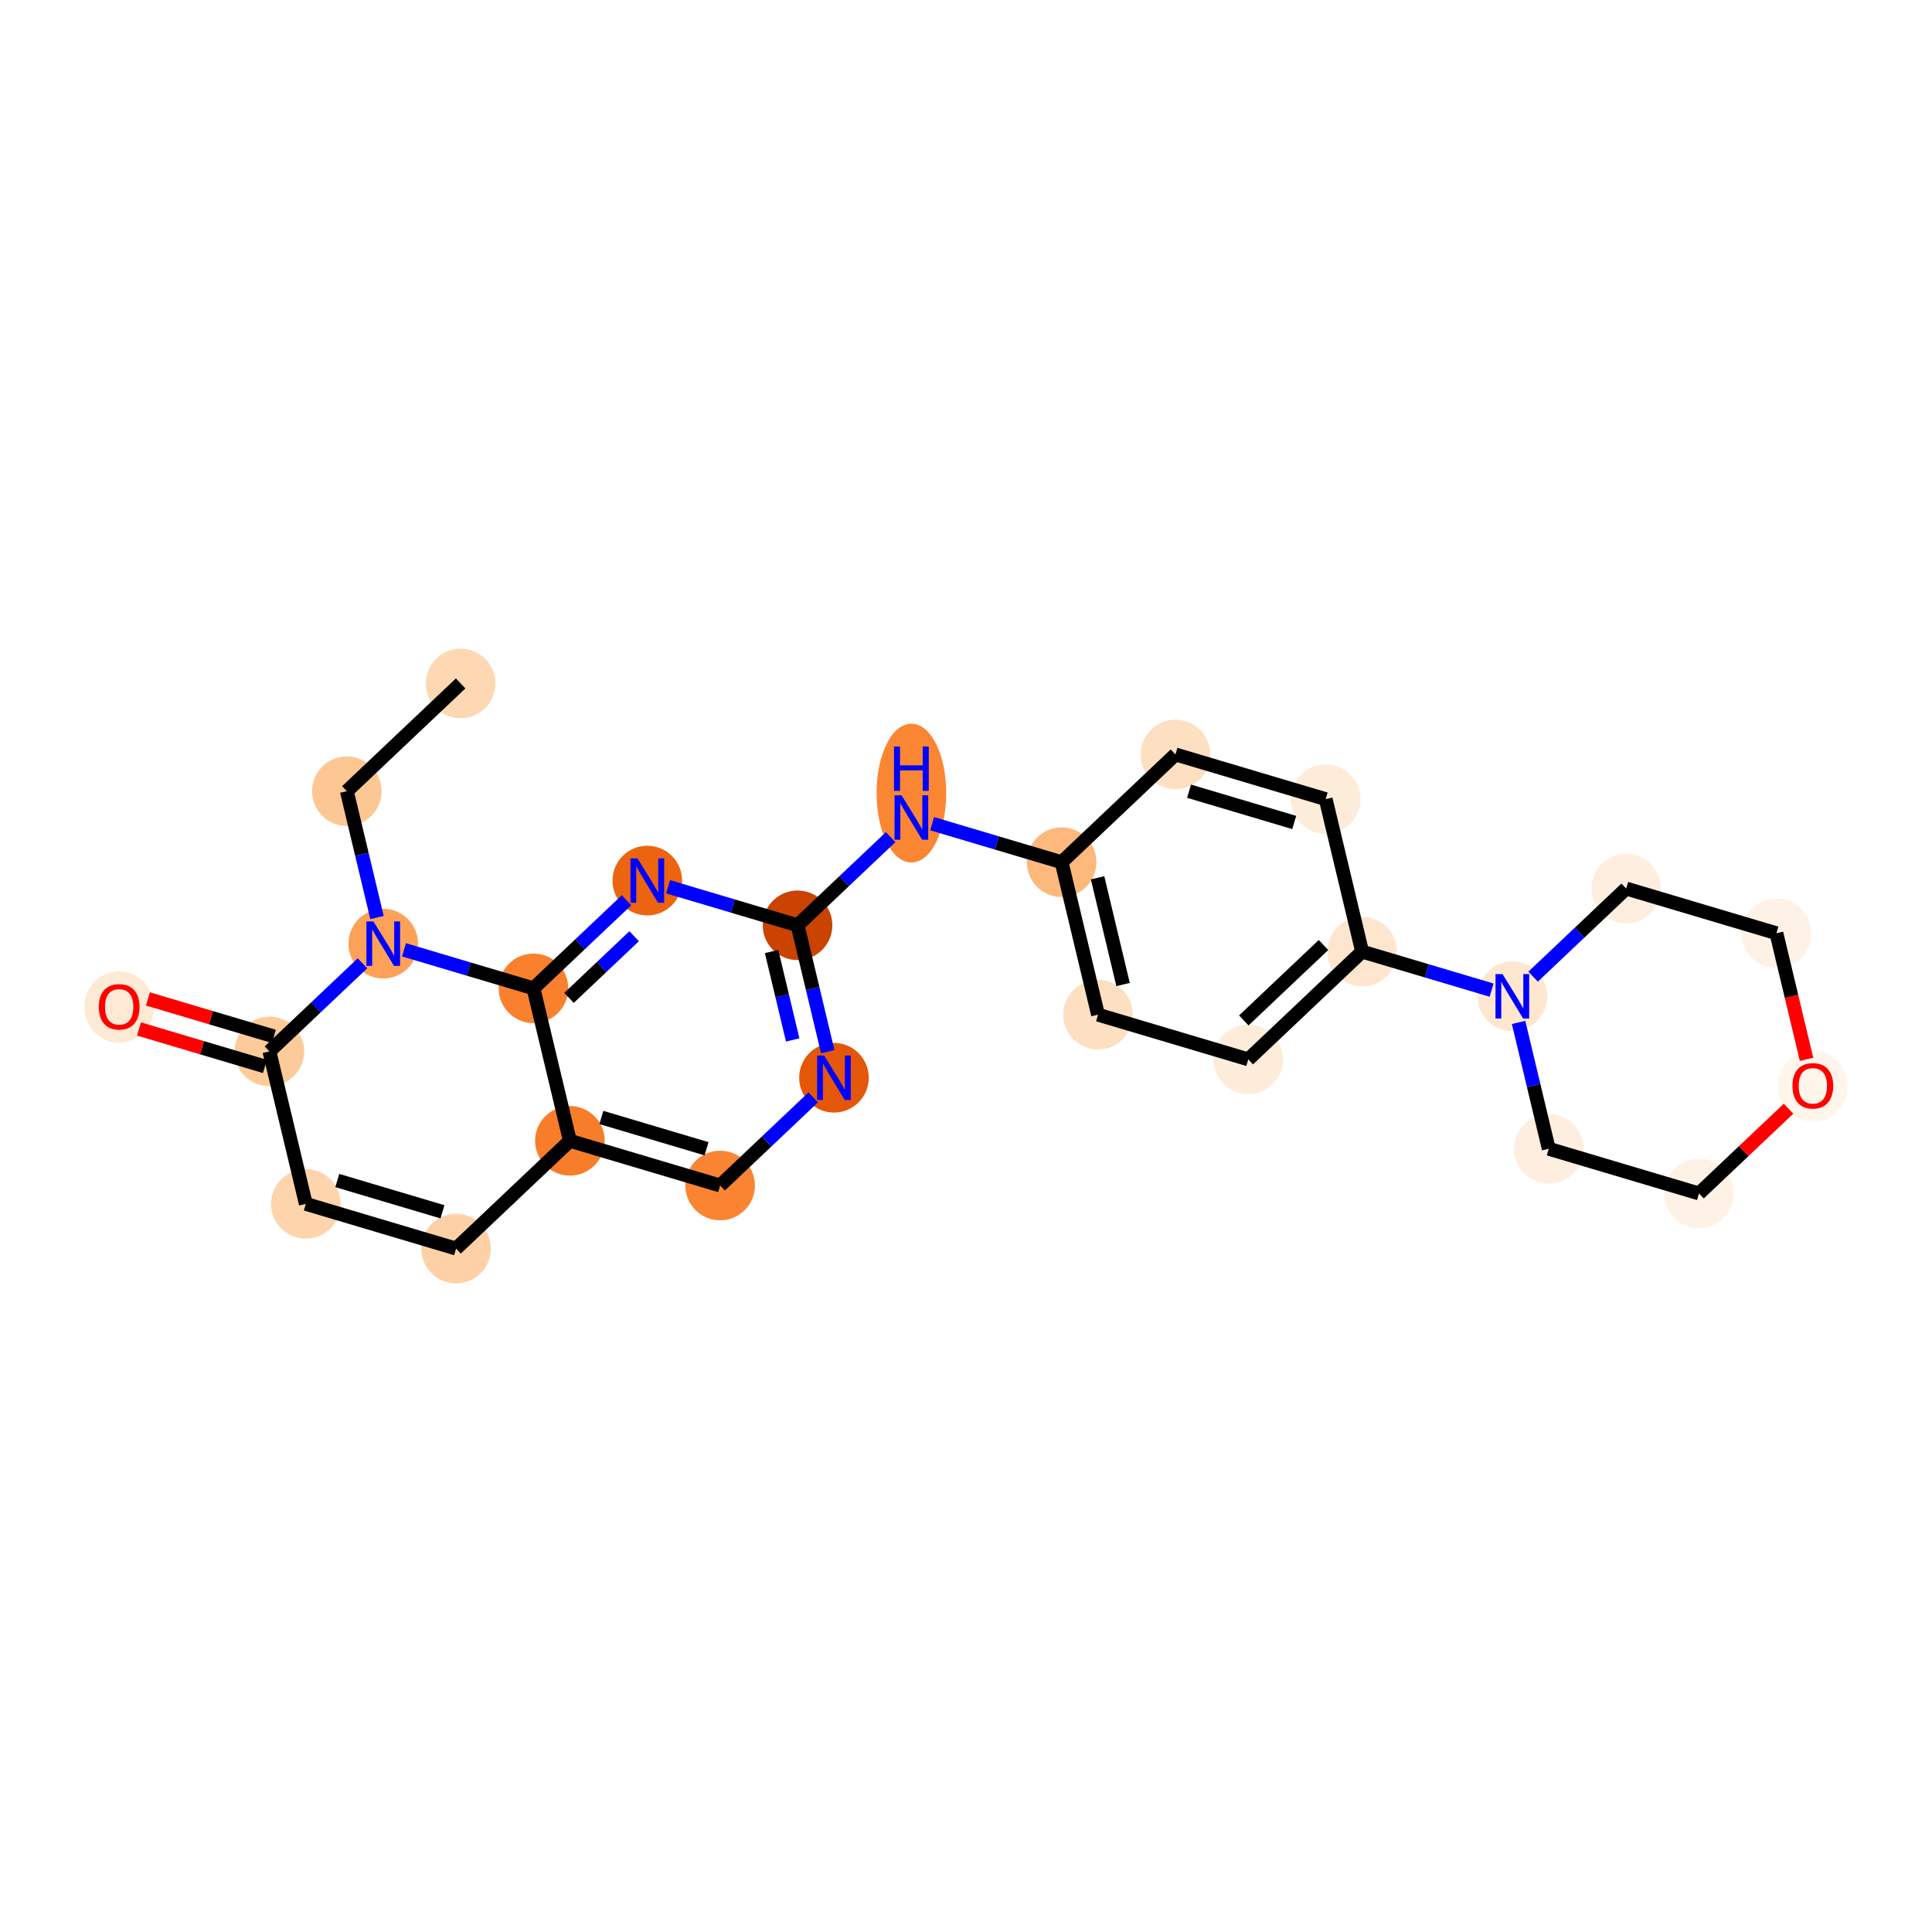 <?xml version='1.0' encoding='iso-8859-1'?>
<svg version='1.1' baseProfile='full'
              xmlns='http://www.w3.org/2000/svg'
                      xmlns:rdkit='http://www.rdkit.org/xml'
                      xmlns:xlink='http://www.w3.org/1999/xlink'
                  xml:space='preserve'
width='280px' height='280px' viewBox='0 0 280 280'>
<!-- END OF HEADER -->
<rect style='opacity:1.0;fill:#FFFFFF;stroke:none' width='280' height='280' x='0' y='0'> </rect>
<ellipse cx='66.762' cy='99.047' rx='4.543' ry='4.543'  style='fill:#FDD8B2;fill-rule:evenodd;stroke:#FDD8B2;stroke-width:1.0px;stroke-linecap:butt;stroke-linejoin:miter;stroke-opacity:1' />
<ellipse cx='50.265' cy='114.665' rx='4.543' ry='4.543'  style='fill:#FDC793;fill-rule:evenodd;stroke:#FDC793;stroke-width:1.0px;stroke-linecap:butt;stroke-linejoin:miter;stroke-opacity:1' />
<ellipse cx='55.542' cy='136.761' rx='4.543' ry='4.549'  style='fill:#FDA158;fill-rule:evenodd;stroke:#FDA158;stroke-width:1.0px;stroke-linecap:butt;stroke-linejoin:miter;stroke-opacity:1' />
<ellipse cx='39.045' cy='152.379' rx='4.543' ry='4.543'  style='fill:#FDCB9A;fill-rule:evenodd;stroke:#FDCB9A;stroke-width:1.0px;stroke-linecap:butt;stroke-linejoin:miter;stroke-opacity:1' />
<ellipse cx='17.271' cy='145.951' rx='4.543' ry='4.671'  style='fill:#FEE9D4;fill-rule:evenodd;stroke:#FEE9D4;stroke-width:1.0px;stroke-linecap:butt;stroke-linejoin:miter;stroke-opacity:1' />
<ellipse cx='44.322' cy='174.475' rx='4.543' ry='4.543'  style='fill:#FDD4AB;fill-rule:evenodd;stroke:#FDD4AB;stroke-width:1.0px;stroke-linecap:butt;stroke-linejoin:miter;stroke-opacity:1' />
<ellipse cx='66.096' cy='180.953' rx='4.543' ry='4.543'  style='fill:#FDD1A5;fill-rule:evenodd;stroke:#FDD1A5;stroke-width:1.0px;stroke-linecap:butt;stroke-linejoin:miter;stroke-opacity:1' />
<ellipse cx='82.593' cy='165.335' rx='4.543' ry='4.543'  style='fill:#F77D2A;fill-rule:evenodd;stroke:#F77D2A;stroke-width:1.0px;stroke-linecap:butt;stroke-linejoin:miter;stroke-opacity:1' />
<ellipse cx='104.367' cy='171.813' rx='4.543' ry='4.543'  style='fill:#FA8432;fill-rule:evenodd;stroke:#FA8432;stroke-width:1.0px;stroke-linecap:butt;stroke-linejoin:miter;stroke-opacity:1' />
<ellipse cx='120.864' cy='156.194' rx='4.543' ry='4.549'  style='fill:#E45709;fill-rule:evenodd;stroke:#E45709;stroke-width:1.0px;stroke-linecap:butt;stroke-linejoin:miter;stroke-opacity:1' />
<ellipse cx='115.587' cy='134.099' rx='4.543' ry='4.543'  style='fill:#CB4301;fill-rule:evenodd;stroke:#CB4301;stroke-width:1.0px;stroke-linecap:butt;stroke-linejoin:miter;stroke-opacity:1' />
<ellipse cx='132.084' cy='114.942' rx='4.543' ry='9.553'  style='fill:#FA8634;fill-rule:evenodd;stroke:#FA8634;stroke-width:1.0px;stroke-linecap:butt;stroke-linejoin:miter;stroke-opacity:1' />
<ellipse cx='153.858' cy='124.958' rx='4.543' ry='4.543'  style='fill:#FDB87B;fill-rule:evenodd;stroke:#FDB87B;stroke-width:1.0px;stroke-linecap:butt;stroke-linejoin:miter;stroke-opacity:1' />
<ellipse cx='159.136' cy='147.054' rx='4.543' ry='4.543'  style='fill:#FDDFC1;fill-rule:evenodd;stroke:#FDDFC1;stroke-width:1.0px;stroke-linecap:butt;stroke-linejoin:miter;stroke-opacity:1' />
<ellipse cx='180.91' cy='153.532' rx='4.543' ry='4.543'  style='fill:#FEECDA;fill-rule:evenodd;stroke:#FEECDA;stroke-width:1.0px;stroke-linecap:butt;stroke-linejoin:miter;stroke-opacity:1' />
<ellipse cx='197.407' cy='137.914' rx='4.543' ry='4.543'  style='fill:#FEE6CE;fill-rule:evenodd;stroke:#FEE6CE;stroke-width:1.0px;stroke-linecap:butt;stroke-linejoin:miter;stroke-opacity:1' />
<ellipse cx='219.181' cy='144.392' rx='4.543' ry='4.549'  style='fill:#FEE6CF;fill-rule:evenodd;stroke:#FEE6CF;stroke-width:1.0px;stroke-linecap:butt;stroke-linejoin:miter;stroke-opacity:1' />
<ellipse cx='224.458' cy='166.488' rx='4.543' ry='4.543'  style='fill:#FEEEDF;fill-rule:evenodd;stroke:#FEEEDF;stroke-width:1.0px;stroke-linecap:butt;stroke-linejoin:miter;stroke-opacity:1' />
<ellipse cx='246.232' cy='172.965' rx='4.543' ry='4.543'  style='fill:#FEF2E6;fill-rule:evenodd;stroke:#FEF2E6;stroke-width:1.0px;stroke-linecap:butt;stroke-linejoin:miter;stroke-opacity:1' />
<ellipse cx='262.729' cy='157.397' rx='4.543' ry='4.671'  style='fill:#FFF5EB;fill-rule:evenodd;stroke:#FFF5EB;stroke-width:1.0px;stroke-linecap:butt;stroke-linejoin:miter;stroke-opacity:1' />
<ellipse cx='257.452' cy='135.251' rx='4.543' ry='4.543'  style='fill:#FEF2E6;fill-rule:evenodd;stroke:#FEF2E6;stroke-width:1.0px;stroke-linecap:butt;stroke-linejoin:miter;stroke-opacity:1' />
<ellipse cx='235.678' cy='128.774' rx='4.543' ry='4.543'  style='fill:#FEEEDF;fill-rule:evenodd;stroke:#FEEEDF;stroke-width:1.0px;stroke-linecap:butt;stroke-linejoin:miter;stroke-opacity:1' />
<ellipse cx='192.13' cy='115.818' rx='4.543' ry='4.543'  style='fill:#FEECDA;fill-rule:evenodd;stroke:#FEECDA;stroke-width:1.0px;stroke-linecap:butt;stroke-linejoin:miter;stroke-opacity:1' />
<ellipse cx='170.355' cy='109.34' rx='4.543' ry='4.543'  style='fill:#FDDFC1;fill-rule:evenodd;stroke:#FDDFC1;stroke-width:1.0px;stroke-linecap:butt;stroke-linejoin:miter;stroke-opacity:1' />
<ellipse cx='93.813' cy='127.621' rx='4.543' ry='4.549'  style='fill:#ED6410;fill-rule:evenodd;stroke:#ED6410;stroke-width:1.0px;stroke-linecap:butt;stroke-linejoin:miter;stroke-opacity:1' />
<ellipse cx='77.316' cy='143.239' rx='4.543' ry='4.543'  style='fill:#F9812E;fill-rule:evenodd;stroke:#F9812E;stroke-width:1.0px;stroke-linecap:butt;stroke-linejoin:miter;stroke-opacity:1' />
<path class='bond-0 atom-0 atom-1' d='M 66.762,99.047 L 50.265,114.665' style='fill:none;fill-rule:evenodd;stroke:#000000;stroke-width:2.0px;stroke-linecap:butt;stroke-linejoin:miter;stroke-opacity:1' />
<path class='bond-1 atom-1 atom-2' d='M 50.265,114.665 L 52.451,123.821' style='fill:none;fill-rule:evenodd;stroke:#000000;stroke-width:2.0px;stroke-linecap:butt;stroke-linejoin:miter;stroke-opacity:1' />
<path class='bond-1 atom-1 atom-2' d='M 52.451,123.821 L 54.638,132.976' style='fill:none;fill-rule:evenodd;stroke:#0000FF;stroke-width:2.0px;stroke-linecap:butt;stroke-linejoin:miter;stroke-opacity:1' />
<path class='bond-2 atom-2 atom-3' d='M 52.534,139.609 L 45.789,145.994' style='fill:none;fill-rule:evenodd;stroke:#0000FF;stroke-width:2.0px;stroke-linecap:butt;stroke-linejoin:miter;stroke-opacity:1' />
<path class='bond-2 atom-2 atom-3' d='M 45.789,145.994 L 39.045,152.379' style='fill:none;fill-rule:evenodd;stroke:#000000;stroke-width:2.0px;stroke-linecap:butt;stroke-linejoin:miter;stroke-opacity:1' />
<path class='bond-25 atom-25 atom-2' d='M 77.316,143.239 L 67.933,140.447' style='fill:none;fill-rule:evenodd;stroke:#000000;stroke-width:2.0px;stroke-linecap:butt;stroke-linejoin:miter;stroke-opacity:1' />
<path class='bond-25 atom-25 atom-2' d='M 67.933,140.447 L 58.55,137.656' style='fill:none;fill-rule:evenodd;stroke:#0000FF;stroke-width:2.0px;stroke-linecap:butt;stroke-linejoin:miter;stroke-opacity:1' />
<path class='bond-3 atom-3 atom-4' d='M 39.693,150.202 L 30.566,147.487' style='fill:none;fill-rule:evenodd;stroke:#000000;stroke-width:2.0px;stroke-linecap:butt;stroke-linejoin:miter;stroke-opacity:1' />
<path class='bond-3 atom-3 atom-4' d='M 30.566,147.487 L 21.44,144.772' style='fill:none;fill-rule:evenodd;stroke:#FF0000;stroke-width:2.0px;stroke-linecap:butt;stroke-linejoin:miter;stroke-opacity:1' />
<path class='bond-3 atom-3 atom-4' d='M 38.397,154.557 L 29.271,151.841' style='fill:none;fill-rule:evenodd;stroke:#000000;stroke-width:2.0px;stroke-linecap:butt;stroke-linejoin:miter;stroke-opacity:1' />
<path class='bond-3 atom-3 atom-4' d='M 29.271,151.841 L 20.144,149.126' style='fill:none;fill-rule:evenodd;stroke:#FF0000;stroke-width:2.0px;stroke-linecap:butt;stroke-linejoin:miter;stroke-opacity:1' />
<path class='bond-4 atom-3 atom-5' d='M 39.045,152.379 L 44.322,174.475' style='fill:none;fill-rule:evenodd;stroke:#000000;stroke-width:2.0px;stroke-linecap:butt;stroke-linejoin:miter;stroke-opacity:1' />
<path class='bond-5 atom-5 atom-6' d='M 44.322,174.475 L 66.096,180.953' style='fill:none;fill-rule:evenodd;stroke:#000000;stroke-width:2.0px;stroke-linecap:butt;stroke-linejoin:miter;stroke-opacity:1' />
<path class='bond-5 atom-5 atom-6' d='M 48.884,171.092 L 64.126,175.626' style='fill:none;fill-rule:evenodd;stroke:#000000;stroke-width:2.0px;stroke-linecap:butt;stroke-linejoin:miter;stroke-opacity:1' />
<path class='bond-6 atom-6 atom-7' d='M 66.096,180.953 L 82.593,165.335' style='fill:none;fill-rule:evenodd;stroke:#000000;stroke-width:2.0px;stroke-linecap:butt;stroke-linejoin:miter;stroke-opacity:1' />
<path class='bond-7 atom-7 atom-8' d='M 82.593,165.335 L 104.367,171.813' style='fill:none;fill-rule:evenodd;stroke:#000000;stroke-width:2.0px;stroke-linecap:butt;stroke-linejoin:miter;stroke-opacity:1' />
<path class='bond-7 atom-7 atom-8' d='M 87.155,161.952 L 102.397,166.486' style='fill:none;fill-rule:evenodd;stroke:#000000;stroke-width:2.0px;stroke-linecap:butt;stroke-linejoin:miter;stroke-opacity:1' />
<path class='bond-26 atom-25 atom-7' d='M 77.316,143.239 L 82.593,165.335' style='fill:none;fill-rule:evenodd;stroke:#000000;stroke-width:2.0px;stroke-linecap:butt;stroke-linejoin:miter;stroke-opacity:1' />
<path class='bond-8 atom-8 atom-9' d='M 104.367,171.813 L 111.112,165.427' style='fill:none;fill-rule:evenodd;stroke:#000000;stroke-width:2.0px;stroke-linecap:butt;stroke-linejoin:miter;stroke-opacity:1' />
<path class='bond-8 atom-8 atom-9' d='M 111.112,165.427 L 117.857,159.042' style='fill:none;fill-rule:evenodd;stroke:#0000FF;stroke-width:2.0px;stroke-linecap:butt;stroke-linejoin:miter;stroke-opacity:1' />
<path class='bond-9 atom-9 atom-10' d='M 119.961,152.41 L 117.774,143.254' style='fill:none;fill-rule:evenodd;stroke:#0000FF;stroke-width:2.0px;stroke-linecap:butt;stroke-linejoin:miter;stroke-opacity:1' />
<path class='bond-9 atom-9 atom-10' d='M 117.774,143.254 L 115.587,134.099' style='fill:none;fill-rule:evenodd;stroke:#000000;stroke-width:2.0px;stroke-linecap:butt;stroke-linejoin:miter;stroke-opacity:1' />
<path class='bond-9 atom-9 atom-10' d='M 114.885,150.719 L 113.355,144.31' style='fill:none;fill-rule:evenodd;stroke:#0000FF;stroke-width:2.0px;stroke-linecap:butt;stroke-linejoin:miter;stroke-opacity:1' />
<path class='bond-9 atom-9 atom-10' d='M 113.355,144.31 L 111.824,137.901' style='fill:none;fill-rule:evenodd;stroke:#000000;stroke-width:2.0px;stroke-linecap:butt;stroke-linejoin:miter;stroke-opacity:1' />
<path class='bond-10 atom-10 atom-11' d='M 115.587,134.099 L 122.332,127.713' style='fill:none;fill-rule:evenodd;stroke:#000000;stroke-width:2.0px;stroke-linecap:butt;stroke-linejoin:miter;stroke-opacity:1' />
<path class='bond-10 atom-10 atom-11' d='M 122.332,127.713 L 129.077,121.328' style='fill:none;fill-rule:evenodd;stroke:#0000FF;stroke-width:2.0px;stroke-linecap:butt;stroke-linejoin:miter;stroke-opacity:1' />
<path class='bond-23 atom-10 atom-24' d='M 115.587,134.099 L 106.204,131.307' style='fill:none;fill-rule:evenodd;stroke:#000000;stroke-width:2.0px;stroke-linecap:butt;stroke-linejoin:miter;stroke-opacity:1' />
<path class='bond-23 atom-10 atom-24' d='M 106.204,131.307 L 96.821,128.516' style='fill:none;fill-rule:evenodd;stroke:#0000FF;stroke-width:2.0px;stroke-linecap:butt;stroke-linejoin:miter;stroke-opacity:1' />
<path class='bond-11 atom-11 atom-12' d='M 135.092,119.375 L 144.475,122.167' style='fill:none;fill-rule:evenodd;stroke:#0000FF;stroke-width:2.0px;stroke-linecap:butt;stroke-linejoin:miter;stroke-opacity:1' />
<path class='bond-11 atom-11 atom-12' d='M 144.475,122.167 L 153.858,124.958' style='fill:none;fill-rule:evenodd;stroke:#000000;stroke-width:2.0px;stroke-linecap:butt;stroke-linejoin:miter;stroke-opacity:1' />
<path class='bond-12 atom-12 atom-13' d='M 153.858,124.958 L 159.136,147.054' style='fill:none;fill-rule:evenodd;stroke:#000000;stroke-width:2.0px;stroke-linecap:butt;stroke-linejoin:miter;stroke-opacity:1' />
<path class='bond-12 atom-12 atom-13' d='M 159.069,127.217 L 162.763,142.684' style='fill:none;fill-rule:evenodd;stroke:#000000;stroke-width:2.0px;stroke-linecap:butt;stroke-linejoin:miter;stroke-opacity:1' />
<path class='bond-27 atom-23 atom-12' d='M 170.355,109.34 L 153.858,124.958' style='fill:none;fill-rule:evenodd;stroke:#000000;stroke-width:2.0px;stroke-linecap:butt;stroke-linejoin:miter;stroke-opacity:1' />
<path class='bond-13 atom-13 atom-14' d='M 159.136,147.054 L 180.91,153.532' style='fill:none;fill-rule:evenodd;stroke:#000000;stroke-width:2.0px;stroke-linecap:butt;stroke-linejoin:miter;stroke-opacity:1' />
<path class='bond-14 atom-14 atom-15' d='M 180.91,153.532 L 197.407,137.914' style='fill:none;fill-rule:evenodd;stroke:#000000;stroke-width:2.0px;stroke-linecap:butt;stroke-linejoin:miter;stroke-opacity:1' />
<path class='bond-14 atom-14 atom-15' d='M 180.261,147.89 L 191.809,136.957' style='fill:none;fill-rule:evenodd;stroke:#000000;stroke-width:2.0px;stroke-linecap:butt;stroke-linejoin:miter;stroke-opacity:1' />
<path class='bond-15 atom-15 atom-16' d='M 197.407,137.914 L 206.79,140.705' style='fill:none;fill-rule:evenodd;stroke:#000000;stroke-width:2.0px;stroke-linecap:butt;stroke-linejoin:miter;stroke-opacity:1' />
<path class='bond-15 atom-15 atom-16' d='M 206.79,140.705 L 216.173,143.497' style='fill:none;fill-rule:evenodd;stroke:#0000FF;stroke-width:2.0px;stroke-linecap:butt;stroke-linejoin:miter;stroke-opacity:1' />
<path class='bond-21 atom-15 atom-22' d='M 197.407,137.914 L 192.13,115.818' style='fill:none;fill-rule:evenodd;stroke:#000000;stroke-width:2.0px;stroke-linecap:butt;stroke-linejoin:miter;stroke-opacity:1' />
<path class='bond-16 atom-16 atom-17' d='M 220.085,148.176 L 222.271,157.332' style='fill:none;fill-rule:evenodd;stroke:#0000FF;stroke-width:2.0px;stroke-linecap:butt;stroke-linejoin:miter;stroke-opacity:1' />
<path class='bond-16 atom-16 atom-17' d='M 222.271,157.332 L 224.458,166.488' style='fill:none;fill-rule:evenodd;stroke:#000000;stroke-width:2.0px;stroke-linecap:butt;stroke-linejoin:miter;stroke-opacity:1' />
<path class='bond-28 atom-21 atom-16' d='M 235.678,128.774 L 228.933,135.159' style='fill:none;fill-rule:evenodd;stroke:#000000;stroke-width:2.0px;stroke-linecap:butt;stroke-linejoin:miter;stroke-opacity:1' />
<path class='bond-28 atom-21 atom-16' d='M 228.933,135.159 L 222.189,141.544' style='fill:none;fill-rule:evenodd;stroke:#0000FF;stroke-width:2.0px;stroke-linecap:butt;stroke-linejoin:miter;stroke-opacity:1' />
<path class='bond-17 atom-17 atom-18' d='M 224.458,166.488 L 246.232,172.965' style='fill:none;fill-rule:evenodd;stroke:#000000;stroke-width:2.0px;stroke-linecap:butt;stroke-linejoin:miter;stroke-opacity:1' />
<path class='bond-18 atom-18 atom-19' d='M 246.232,172.965 L 252.72,166.823' style='fill:none;fill-rule:evenodd;stroke:#000000;stroke-width:2.0px;stroke-linecap:butt;stroke-linejoin:miter;stroke-opacity:1' />
<path class='bond-18 atom-18 atom-19' d='M 252.72,166.823 L 259.208,160.681' style='fill:none;fill-rule:evenodd;stroke:#FF0000;stroke-width:2.0px;stroke-linecap:butt;stroke-linejoin:miter;stroke-opacity:1' />
<path class='bond-19 atom-19 atom-20' d='M 261.817,153.526 L 259.634,144.389' style='fill:none;fill-rule:evenodd;stroke:#FF0000;stroke-width:2.0px;stroke-linecap:butt;stroke-linejoin:miter;stroke-opacity:1' />
<path class='bond-19 atom-19 atom-20' d='M 259.634,144.389 L 257.452,135.251' style='fill:none;fill-rule:evenodd;stroke:#000000;stroke-width:2.0px;stroke-linecap:butt;stroke-linejoin:miter;stroke-opacity:1' />
<path class='bond-20 atom-20 atom-21' d='M 257.452,135.251 L 235.678,128.774' style='fill:none;fill-rule:evenodd;stroke:#000000;stroke-width:2.0px;stroke-linecap:butt;stroke-linejoin:miter;stroke-opacity:1' />
<path class='bond-22 atom-22 atom-23' d='M 192.13,115.818 L 170.355,109.34' style='fill:none;fill-rule:evenodd;stroke:#000000;stroke-width:2.0px;stroke-linecap:butt;stroke-linejoin:miter;stroke-opacity:1' />
<path class='bond-22 atom-22 atom-23' d='M 187.568,119.201 L 172.326,114.667' style='fill:none;fill-rule:evenodd;stroke:#000000;stroke-width:2.0px;stroke-linecap:butt;stroke-linejoin:miter;stroke-opacity:1' />
<path class='bond-24 atom-24 atom-25' d='M 90.805,130.468 L 84.061,136.854' style='fill:none;fill-rule:evenodd;stroke:#0000FF;stroke-width:2.0px;stroke-linecap:butt;stroke-linejoin:miter;stroke-opacity:1' />
<path class='bond-24 atom-24 atom-25' d='M 84.061,136.854 L 77.316,143.239' style='fill:none;fill-rule:evenodd;stroke:#000000;stroke-width:2.0px;stroke-linecap:butt;stroke-linejoin:miter;stroke-opacity:1' />
<path class='bond-24 atom-24 atom-25' d='M 91.906,135.683 L 87.184,140.153' style='fill:none;fill-rule:evenodd;stroke:#0000FF;stroke-width:2.0px;stroke-linecap:butt;stroke-linejoin:miter;stroke-opacity:1' />
<path class='bond-24 atom-24 atom-25' d='M 87.184,140.153 L 82.463,144.623' style='fill:none;fill-rule:evenodd;stroke:#000000;stroke-width:2.0px;stroke-linecap:butt;stroke-linejoin:miter;stroke-opacity:1' />
<path  class='atom-2' d='M 54.12 133.544
L 56.228 136.952
Q 56.437 137.288, 56.773 137.897
Q 57.109 138.506, 57.128 138.542
L 57.128 133.544
L 57.982 133.544
L 57.982 139.978
L 57.1 139.978
L 54.838 136.252
Q 54.574 135.816, 54.292 135.316
Q 54.02 134.817, 53.938 134.662
L 53.938 139.978
L 53.102 139.978
L 53.102 133.544
L 54.12 133.544
' fill='#0000FF'/>
<path  class='atom-4' d='M 14.318 145.92
Q 14.318 144.375, 15.081 143.512
Q 15.844 142.648, 17.271 142.648
Q 18.697 142.648, 19.461 143.512
Q 20.224 144.375, 20.224 145.92
Q 20.224 147.483, 19.452 148.373
Q 18.679 149.254, 17.271 149.254
Q 15.853 149.254, 15.081 148.373
Q 14.318 147.492, 14.318 145.92
M 17.271 148.528
Q 18.252 148.528, 18.779 147.873
Q 19.315 147.21, 19.315 145.92
Q 19.315 144.656, 18.779 144.02
Q 18.252 143.375, 17.271 143.375
Q 16.289 143.375, 15.753 144.011
Q 15.226 144.647, 15.226 145.92
Q 15.226 147.219, 15.753 147.873
Q 16.289 148.528, 17.271 148.528
' fill='#FF0000'/>
<path  class='atom-9' d='M 119.442 152.978
L 121.55 156.385
Q 121.759 156.722, 122.096 157.33
Q 122.432 157.939, 122.45 157.976
L 122.45 152.978
L 123.304 152.978
L 123.304 159.411
L 122.423 159.411
L 120.16 155.686
Q 119.897 155.249, 119.615 154.75
Q 119.342 154.25, 119.261 154.095
L 119.261 159.411
L 118.425 159.411
L 118.425 152.978
L 119.442 152.978
' fill='#0000FF'/>
<path  class='atom-11' d='M 130.662 115.264
L 132.77 118.671
Q 132.979 119.008, 133.316 119.616
Q 133.652 120.225, 133.67 120.262
L 133.67 115.264
L 134.524 115.264
L 134.524 121.697
L 133.643 121.697
L 131.38 117.972
Q 131.117 117.535, 130.835 117.036
Q 130.562 116.536, 130.48 116.381
L 130.48 121.697
L 129.644 121.697
L 129.644 115.264
L 130.662 115.264
' fill='#0000FF'/>
<path  class='atom-11' d='M 129.567 108.187
L 130.44 108.187
L 130.44 110.922
L 133.729 110.922
L 133.729 108.187
L 134.601 108.187
L 134.601 114.62
L 133.729 114.62
L 133.729 111.649
L 130.44 111.649
L 130.44 114.62
L 129.567 114.62
L 129.567 108.187
' fill='#0000FF'/>
<path  class='atom-16' d='M 217.759 141.175
L 219.867 144.583
Q 220.076 144.919, 220.412 145.528
Q 220.748 146.136, 220.767 146.173
L 220.767 141.175
L 221.621 141.175
L 221.621 147.608
L 220.739 147.608
L 218.477 143.883
Q 218.213 143.447, 217.931 142.947
Q 217.659 142.447, 217.577 142.293
L 217.577 147.608
L 216.741 147.608
L 216.741 141.175
L 217.759 141.175
' fill='#0000FF'/>
<path  class='atom-19' d='M 259.776 157.365
Q 259.776 155.821, 260.539 154.957
Q 261.303 154.094, 262.729 154.094
Q 264.156 154.094, 264.919 154.957
Q 265.683 155.821, 265.683 157.365
Q 265.683 158.928, 264.91 159.819
Q 264.138 160.7, 262.729 160.7
Q 261.312 160.7, 260.539 159.819
Q 259.776 158.937, 259.776 157.365
M 262.729 159.973
Q 263.711 159.973, 264.238 159.319
Q 264.774 158.656, 264.774 157.365
Q 264.774 156.102, 264.238 155.466
Q 263.711 154.821, 262.729 154.821
Q 261.748 154.821, 261.212 155.457
Q 260.685 156.093, 260.685 157.365
Q 260.685 158.665, 261.212 159.319
Q 261.748 159.973, 262.729 159.973
' fill='#FF0000'/>
<path  class='atom-24' d='M 92.391 124.404
L 94.499 127.812
Q 94.708 128.148, 95.044 128.757
Q 95.381 129.366, 95.399 129.402
L 95.399 124.404
L 96.253 124.404
L 96.253 130.838
L 95.371 130.838
L 93.109 127.112
Q 92.845 126.676, 92.564 126.176
Q 92.291 125.676, 92.209 125.522
L 92.209 130.838
L 91.373 130.838
L 91.373 124.404
L 92.391 124.404
' fill='#0000FF'/>
</svg>
